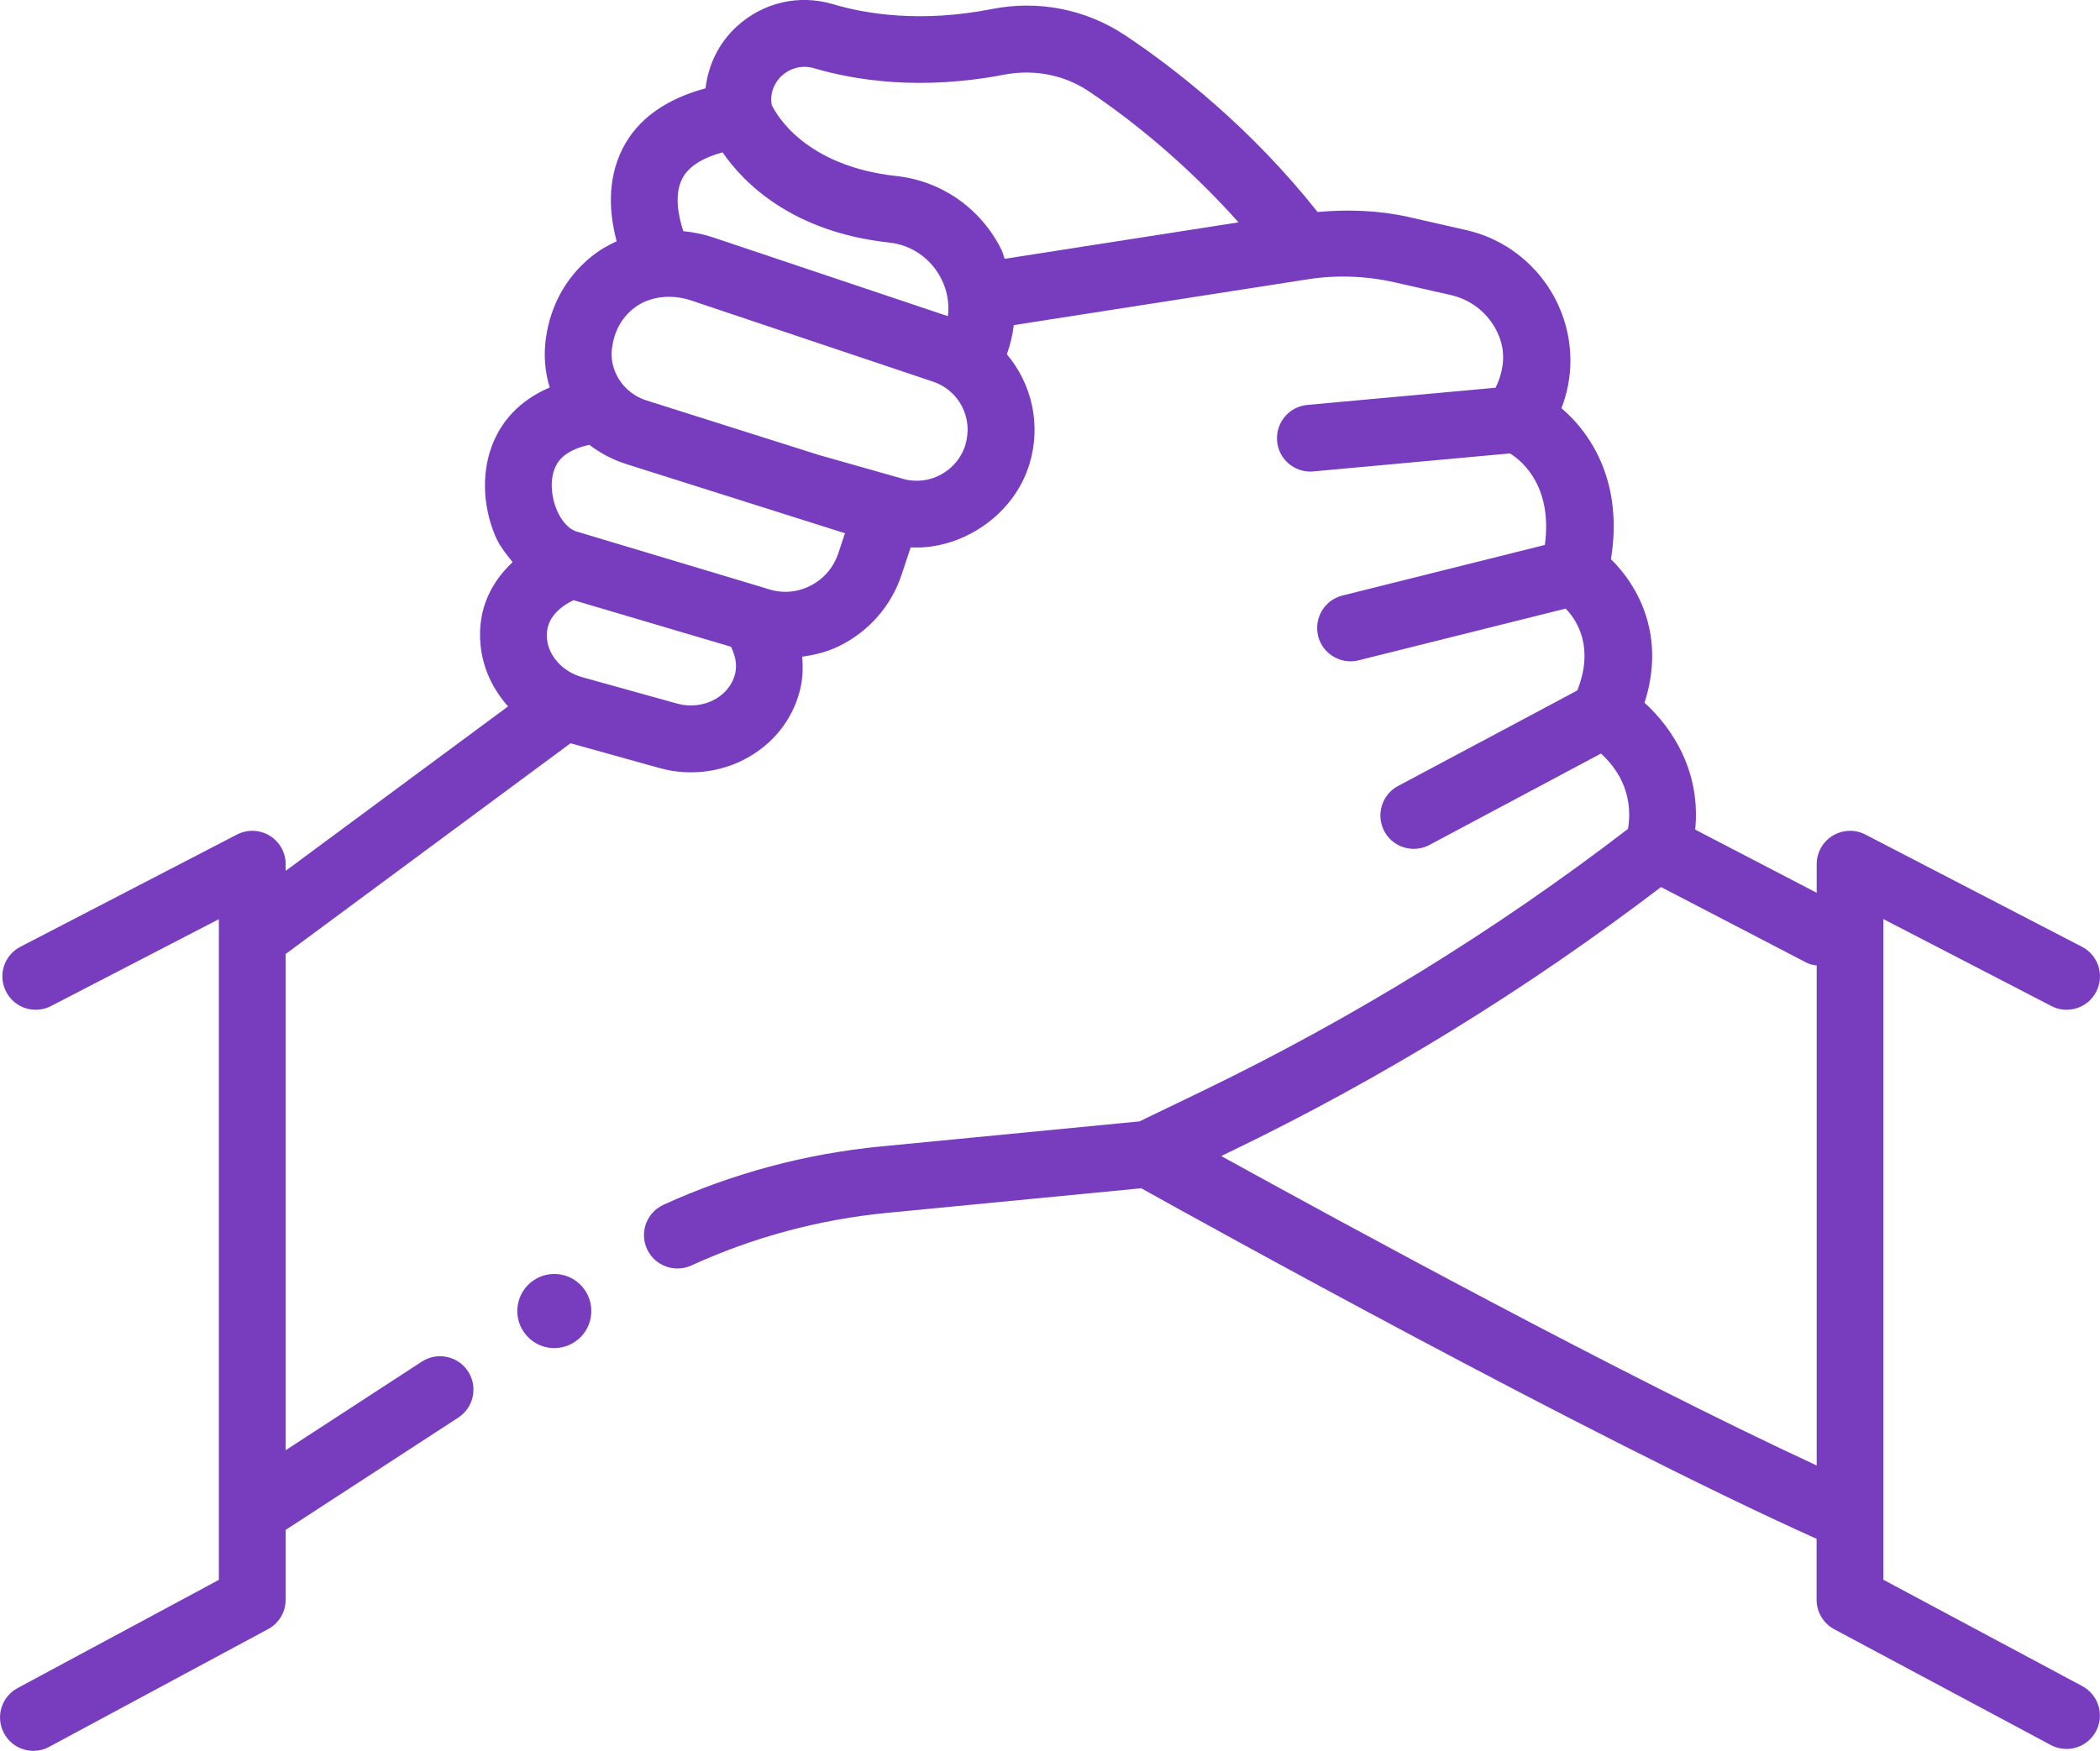 <?xml version="1.0" encoding="UTF-8"?><svg id="Layer_2" xmlns="http://www.w3.org/2000/svg" viewBox="0 0 26.722 22.284"><defs><style>.cls-1{fill:#783cbe;}</style></defs><g id="Layer_1-2"><g><path class="cls-1" d="M26.102,12.804c.205,.108,.465,.028,.572-.182,.108-.208,.027-.465-.182-.572l-2.755-1.428c-.13-.068-.288-.063-.416,.014-.127,.077-.204,.215-.204,.363v.364l-1.546-.804c.074-.738-.291-1.294-.645-1.615,.271-.841-.072-1.479-.427-1.827,.155-.952-.23-1.581-.63-1.922,.149-.382,.154-.811,.004-1.206-.204-.538-.661-.936-1.222-1.062l-.726-.165c-.384-.086-.773-.098-1.159-.064-.844-1.064-1.792-1.811-2.448-2.248C13.82,.118,13.215-.002,12.622,.115c-.906,.177-1.6,.064-2.023-.062-.435-.129-.89-.021-1.223,.283-.23,.211-.364,.49-.398,.788-.504,.137-.864,.389-1.055,.766-.209,.413-.164,.854-.076,1.181-.114,.052-.223,.115-.322,.195-.319,.258-.52,.618-.579,1.041-.03,.215-.012,.428,.049,.625-.402,.17-.606,.443-.709,.677-.158,.357-.153,.809,.014,1.207,.055,.132,.14,.235,.223,.339-.254,.238-.455,.582-.408,1.057,.028,.292,.156,.561,.35,.779l-2.83,2.093v-.085c0-.148-.077-.286-.204-.363-.126-.077-.284-.082-.416-.014L.26,12.05c-.209,.107-.29,.364-.182,.572,.107,.21,.365,.29,.572,.182l2.135-1.105v8.409L.224,21.485c-.207,.111-.284,.368-.173,.575,.076,.143,.223,.224,.374,.224,.068,0,.138-.016,.201-.051l2.785-1.498c.138-.074,.224-.218,.224-.374v-.889l2.196-1.429c.197-.128,.253-.392,.125-.588-.129-.199-.394-.251-.588-.125l-1.733,1.128v-6.316l3.625-2.682,1.135,.316c.13,.036,.263,.054,.396,.054,.268,0,.532-.071,.764-.211,.329-.199,.555-.51,.634-.877,.027-.128,.029-.256,.019-.384,.16-.022,.317-.061,.466-.133,.382-.187,.666-.511,.8-.914l.114-.344c.633,.035,1.311-.395,1.513-1.065,.151-.504,.025-1.02-.289-1.393,.044-.121,.073-.245,.088-.371l3.74-.583c.365-.057,.736-.044,1.1,.037l.724,.164c.282,.064,.513,.265,.616,.536,.082,.216,.05,.438-.049,.643l-2.396,.219c-.233,.021-.405,.228-.384,.462,.02,.221,.205,.386,.422,.386,.014,0,.026,0,.04-.002l2.502-.229c.173,.108,.541,.437,.443,1.165l-2.576,.644c-.228,.057-.365,.287-.309,.516,.048,.192,.222,.321,.412,.321,.034,0,.068-.004,.104-.013l2.634-.658c.154,.159,.362,.502,.148,1.042l-2.281,1.216c-.207,.11-.285,.368-.175,.575,.076,.144,.224,.225,.375,.225,.067,0,.137-.016,.2-.05l2.182-1.163c.179,.163,.423,.478,.344,.959-1.683,1.292-3.507,2.415-5.425,3.341l-.792,.382-3.292,.319c-.959,.093-1.889,.343-2.764,.742-.214,.098-.308,.35-.21,.563,.071,.156,.226,.248,.387,.248,.06,0,.119-.012,.177-.038,.789-.361,1.628-.586,2.492-.67l3.233-.313c.785,.437,5.674,3.148,8.594,4.462v.776c0,.157,.086,.301,.225,.375l2.755,1.473c.063,.034,.132,.05,.2,.05,.151,0,.298-.081,.375-.225,.11-.207,.032-.464-.175-.575l-2.53-1.353V11.698l2.135,1.105ZM9.949,.964c.111-.102,.262-.138,.408-.096,.514,.152,1.354,.289,2.427,.081,.373-.069,.753,.002,1.063,.208,.518,.345,1.231,.908,1.913,1.673l-2.976,.464c-.016-.038-.022-.079-.041-.116-.26-.523-.758-.873-1.332-.937-1.165-.126-1.533-.783-1.591-.905-.034-.196,.078-.326,.128-.373Zm-1.268,1.31c.09-.175,.298-.276,.513-.335,.271,.392,.888,1.015,2.126,1.149,.284,.031,.532,.206,.662,.469,.074,.15,.098,.309,.08,.467l-2.993-1.004c-.124-.041-.249-.065-.374-.078-.066-.199-.116-.468-.014-.668Zm.435,6.616c-.147,.089-.329,.111-.492,.067l-1.215-.338c-.247-.069-.428-.266-.449-.49-.027-.275,.199-.424,.339-.49l1.988,.588,.016,.006c.052,.112,.078,.22,.054,.33-.029,.135-.115,.251-.241,.327Zm1.551-1.847c-.062,.184-.19,.332-.365,.417-.17,.085-.367,.096-.552,.029l-2.426-.728c-.096-.036-.183-.136-.24-.273-.076-.182-.084-.392-.021-.535,.025-.058,.096-.217,.436-.292,.137,.105,.294,.189,.469,.245l2.784,.881-.085,.256Zm1.619-1.386c-.101,.337-.457,.535-.797,.437l-1.072-.304-2.193-.694c-.104-.033-.196-.092-.269-.168-.004-.005-.008-.01-.013-.014-.118-.132-.18-.31-.154-.488,.03-.212,.119-.375,.271-.498,.188-.153,.474-.193,.738-.103l3.074,1.032c.333,.111,.515,.463,.414,.8Zm3.253,9.057l.122-.059c1.936-.934,3.772-2.067,5.475-3.365l1.866,.97c.037,.019,.076,.02,.115,.028v6.364c-2.463-1.14-6.065-3.104-7.578-3.939Z"/><path class="cls-1" d="M7.09,16.216c-.26-.02-.486,.174-.506,.434s.174,.487,.434,.507c.259,.019,.486-.175,.505-.435,.02-.26-.174-.486-.433-.506Z"/></g></g></svg>